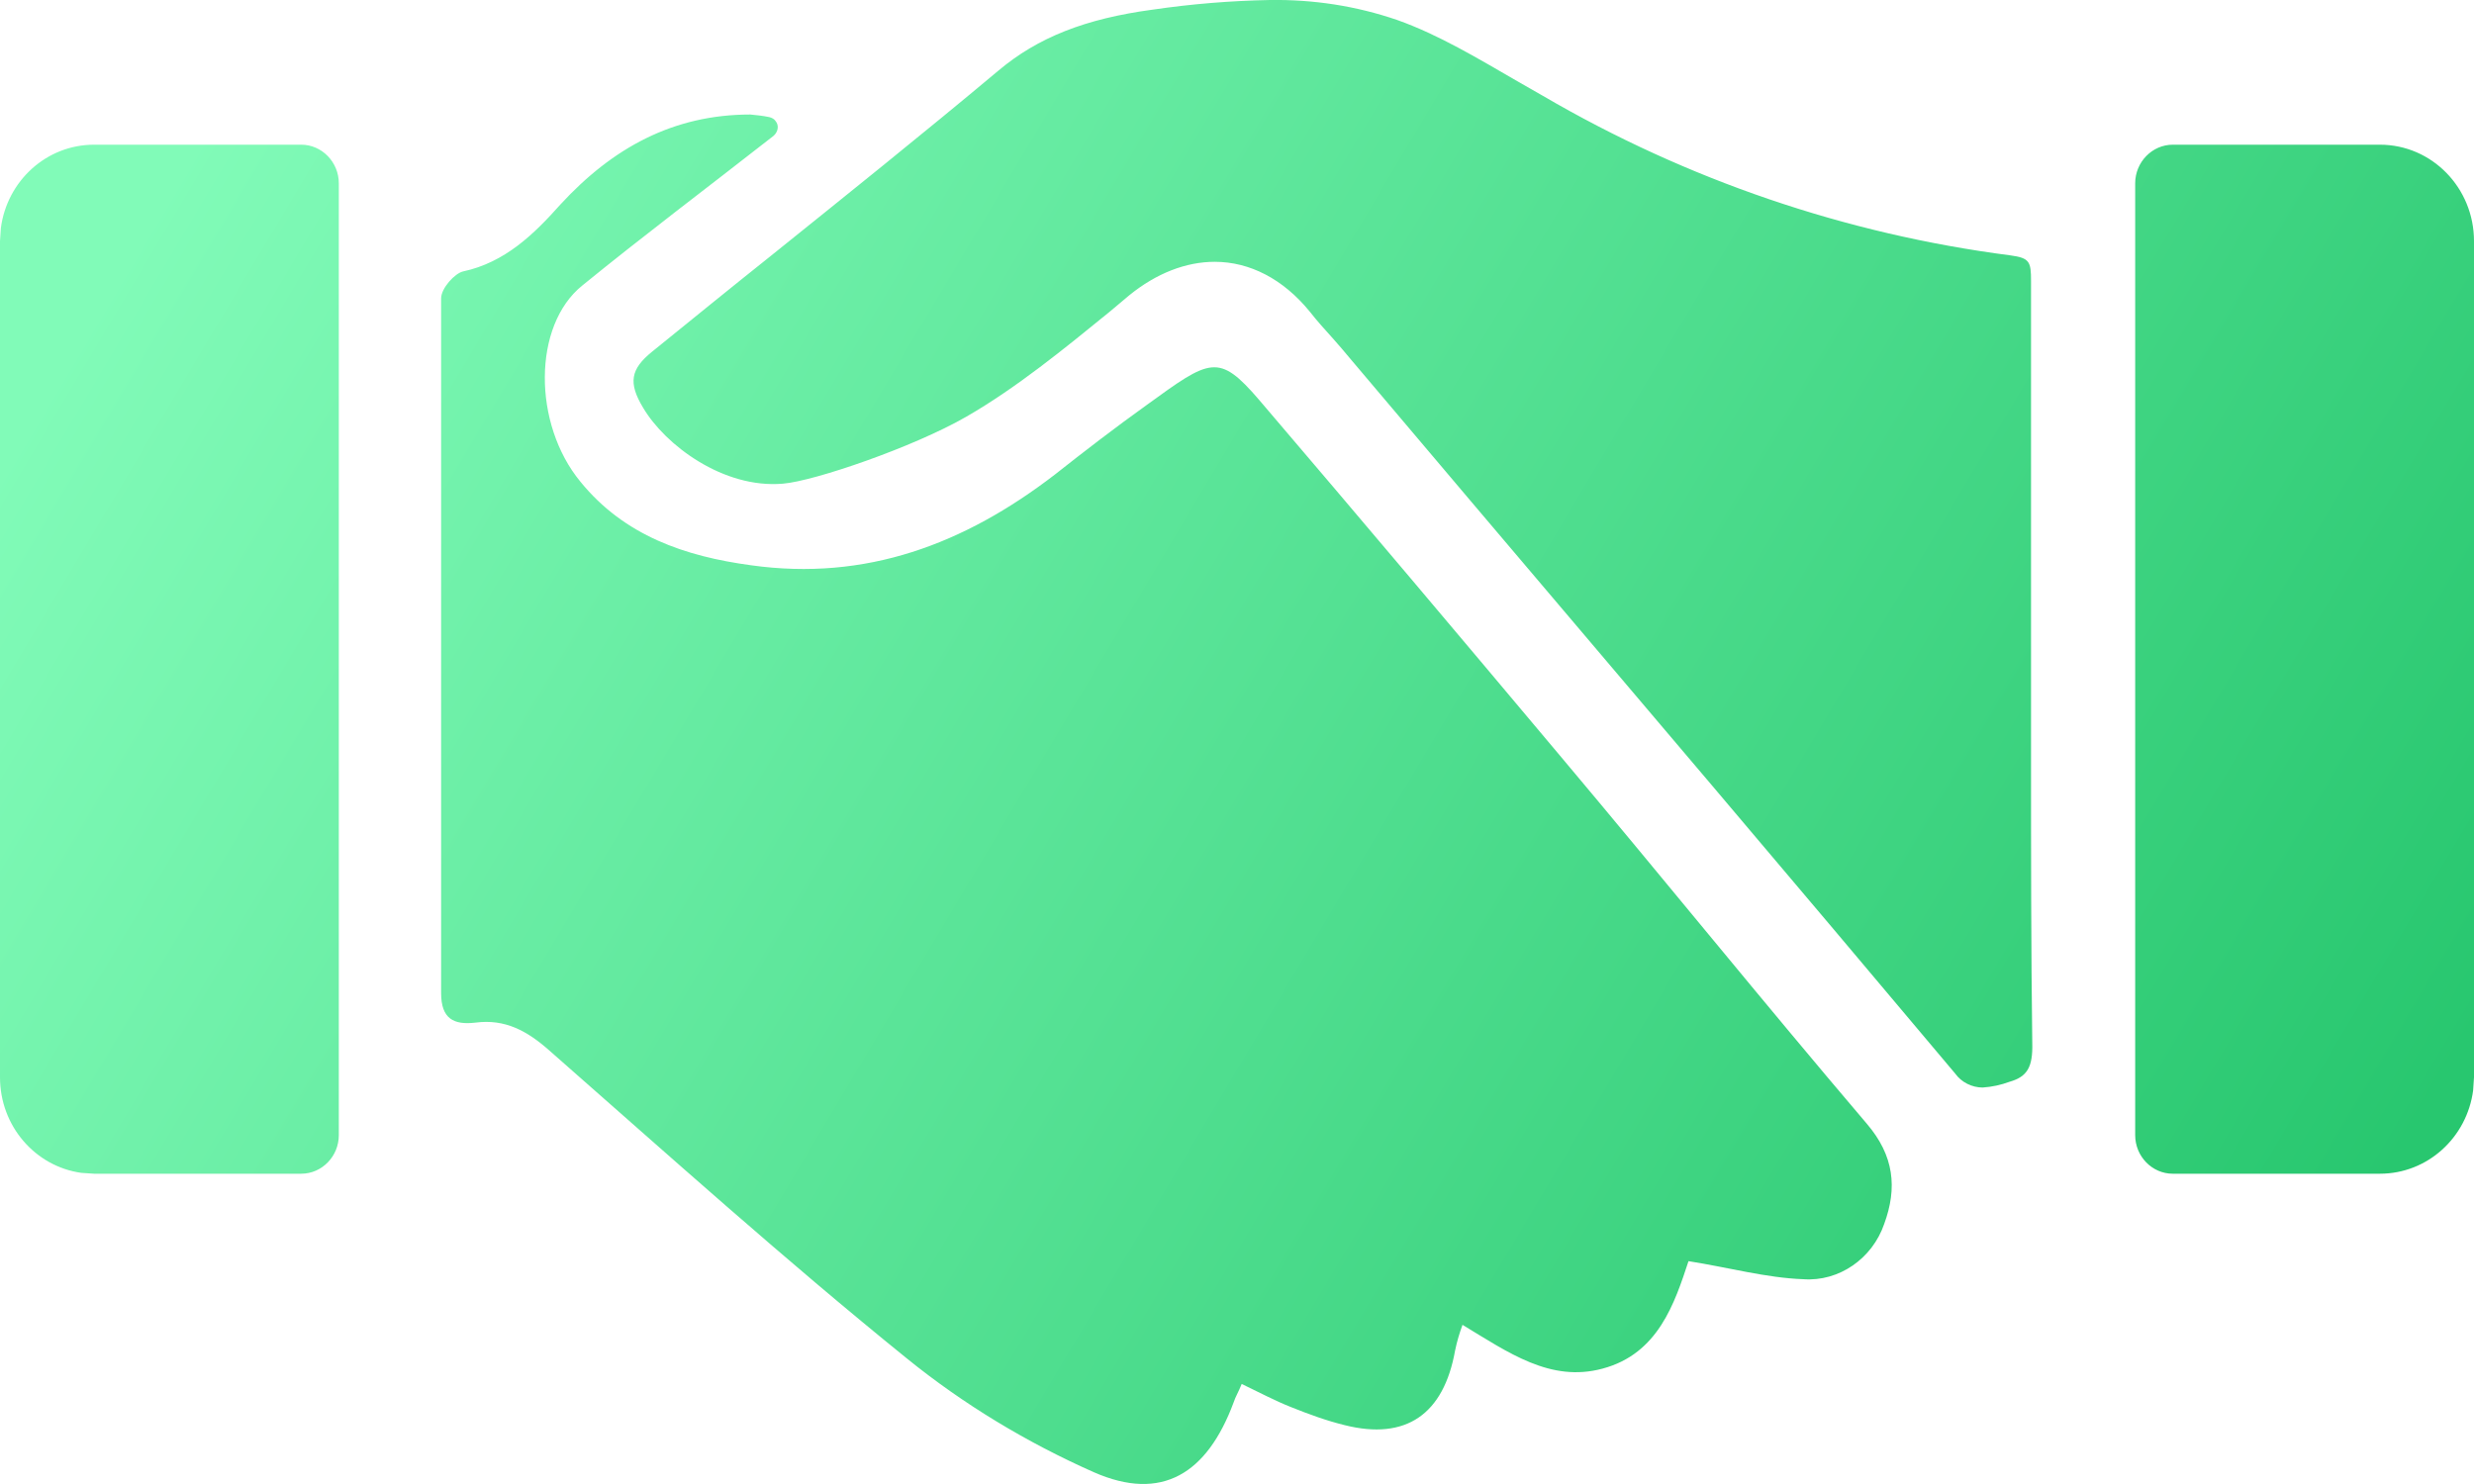 <?xml version="1.0" encoding="UTF-8"?>
<svg width="20px" height="12px" viewBox="0 0 20 12" version="1.1" xmlns="http://www.w3.org/2000/svg" xmlns:xlink="http://www.w3.org/1999/xlink">
    <title>Combined Shape</title>
    <defs>
        <linearGradient x1="0%" y1="32%" x2="100%" y2="68%" id="linearGradient-1">
            <stop stop-color="#81FBB8" offset="0%"></stop>
            <stop stop-color="#28C76F" offset="100%"></stop>
        </linearGradient>
    </defs>
    <g id="Page-1" stroke="none" stroke-width="1" fill="none" fill-rule="evenodd">
        <g id="ERP-Plugin-Module-Page-Design---Final-Copy-2" transform="translate(-500, -292)" fill="url(#linearGradient-1)" fill-rule="nonzero">
            <g id="Group-12" transform="translate(185, 271)">
                <g id="Group-10" transform="translate(315, 19)">
                    <path d="M6.066,2.926 C6.117,2.931 6.168,2.936 6.219,2.947 C6.239,2.952 6.259,2.962 6.269,2.978 C6.3,3.014 6.29,3.066 6.254,3.098 C5.716,3.519 5.204,3.904 4.707,4.309 C4.306,4.632 4.306,5.427 4.692,5.895 C5.047,6.332 5.539,6.499 6.072,6.571 C7,6.701 7.796,6.4 8.527,5.838 C8.77,5.646 9.013,5.459 9.267,5.277 C9.784,4.902 9.85,4.85 10.18,5.235 C10.997,6.192 11.808,7.154 12.62,8.121 C13.447,9.104 14.253,10.102 15.09,11.085 C15.313,11.345 15.339,11.605 15.232,11.897 C15.136,12.177 14.867,12.365 14.578,12.344 C14.278,12.333 13.979,12.25 13.65,12.198 C13.538,12.536 13.406,12.947 12.955,13.067 C12.534,13.181 12.194,12.937 11.823,12.713 C11.798,12.781 11.778,12.848 11.763,12.921 C11.671,13.436 11.367,13.649 10.87,13.524 C10.723,13.488 10.581,13.436 10.439,13.379 C10.307,13.327 10.18,13.259 10.038,13.191 C10.013,13.254 9.987,13.295 9.972,13.342 C9.759,13.914 9.394,14.148 8.841,13.904 C8.303,13.665 7.791,13.358 7.329,12.983 C6.34,12.183 5.392,11.33 4.438,10.492 C4.261,10.336 4.083,10.238 3.845,10.269 C3.667,10.29 3.566,10.238 3.566,10.03 L3.566,10.03 L3.566,4.413 C3.566,4.33 3.677,4.21 3.743,4.195 C4.083,4.122 4.317,3.893 4.53,3.654 C4.951,3.196 5.443,2.926 6.066,2.926 Z M19.239,3.17 C19.66,3.17 20,3.519 20,3.95 L20,3.95 L20,10.711 L19.993,10.817 C19.943,11.198 19.625,11.491 19.239,11.491 L19.239,11.491 L17.565,11.491 C17.398,11.491 17.261,11.351 17.261,11.179 L17.261,11.179 L17.261,3.482 C17.261,3.311 17.398,3.17 17.565,3.17 L17.565,3.17 Z M2.435,3.17 C2.602,3.17 2.739,3.311 2.739,3.482 L2.739,3.482 L2.739,11.179 C2.739,11.351 2.602,11.491 2.435,11.491 L2.435,11.491 L0.761,11.491 L0.657,11.484 C0.286,11.432 2.42472709e-13,11.107 2.42472709e-13,10.711 L2.42472709e-13,10.711 L2.42472709e-13,3.95 L0.007,3.844 C0.057,3.463 0.375,3.17 0.761,3.17 L0.761,3.17 Z M10.266,2 C10.616,1.995 10.961,2.047 11.296,2.162 C11.631,2.281 11.95,2.474 12.265,2.656 L12.265,2.656 L12.473,2.775 C13.639,3.456 14.923,3.893 16.252,4.065 C16.409,4.086 16.419,4.117 16.419,4.273 L16.419,4.273 L16.419,8.163 C16.419,8.906 16.419,9.676 16.429,10.435 C16.434,10.628 16.389,10.706 16.247,10.747 C16.176,10.773 16.104,10.789 16.028,10.794 C15.942,10.794 15.856,10.752 15.805,10.68 C14.507,9.135 13.178,7.57 11.894,6.057 L11.894,6.057 L10.921,4.907 C10.875,4.85 10.824,4.793 10.779,4.741 C10.713,4.668 10.647,4.595 10.586,4.517 C10.373,4.257 10.104,4.117 9.82,4.117 C9.587,4.117 9.348,4.21 9.13,4.387 L9.13,4.387 L8.968,4.523 C8.598,4.824 8.217,5.136 7.811,5.37 C7.385,5.615 6.584,5.89 6.33,5.911 C5.848,5.953 5.377,5.599 5.199,5.297 C5.077,5.095 5.098,4.985 5.27,4.845 C5.585,4.59 5.904,4.33 6.224,4.075 C6.832,3.586 7.461,3.082 8.07,2.572 C8.39,2.302 8.775,2.151 9.318,2.078 C9.632,2.032 9.947,2.006 10.266,2 Z" id="Combined-Shape"></path>
                </g>
            </g>
        </g>
    </g>
</svg>